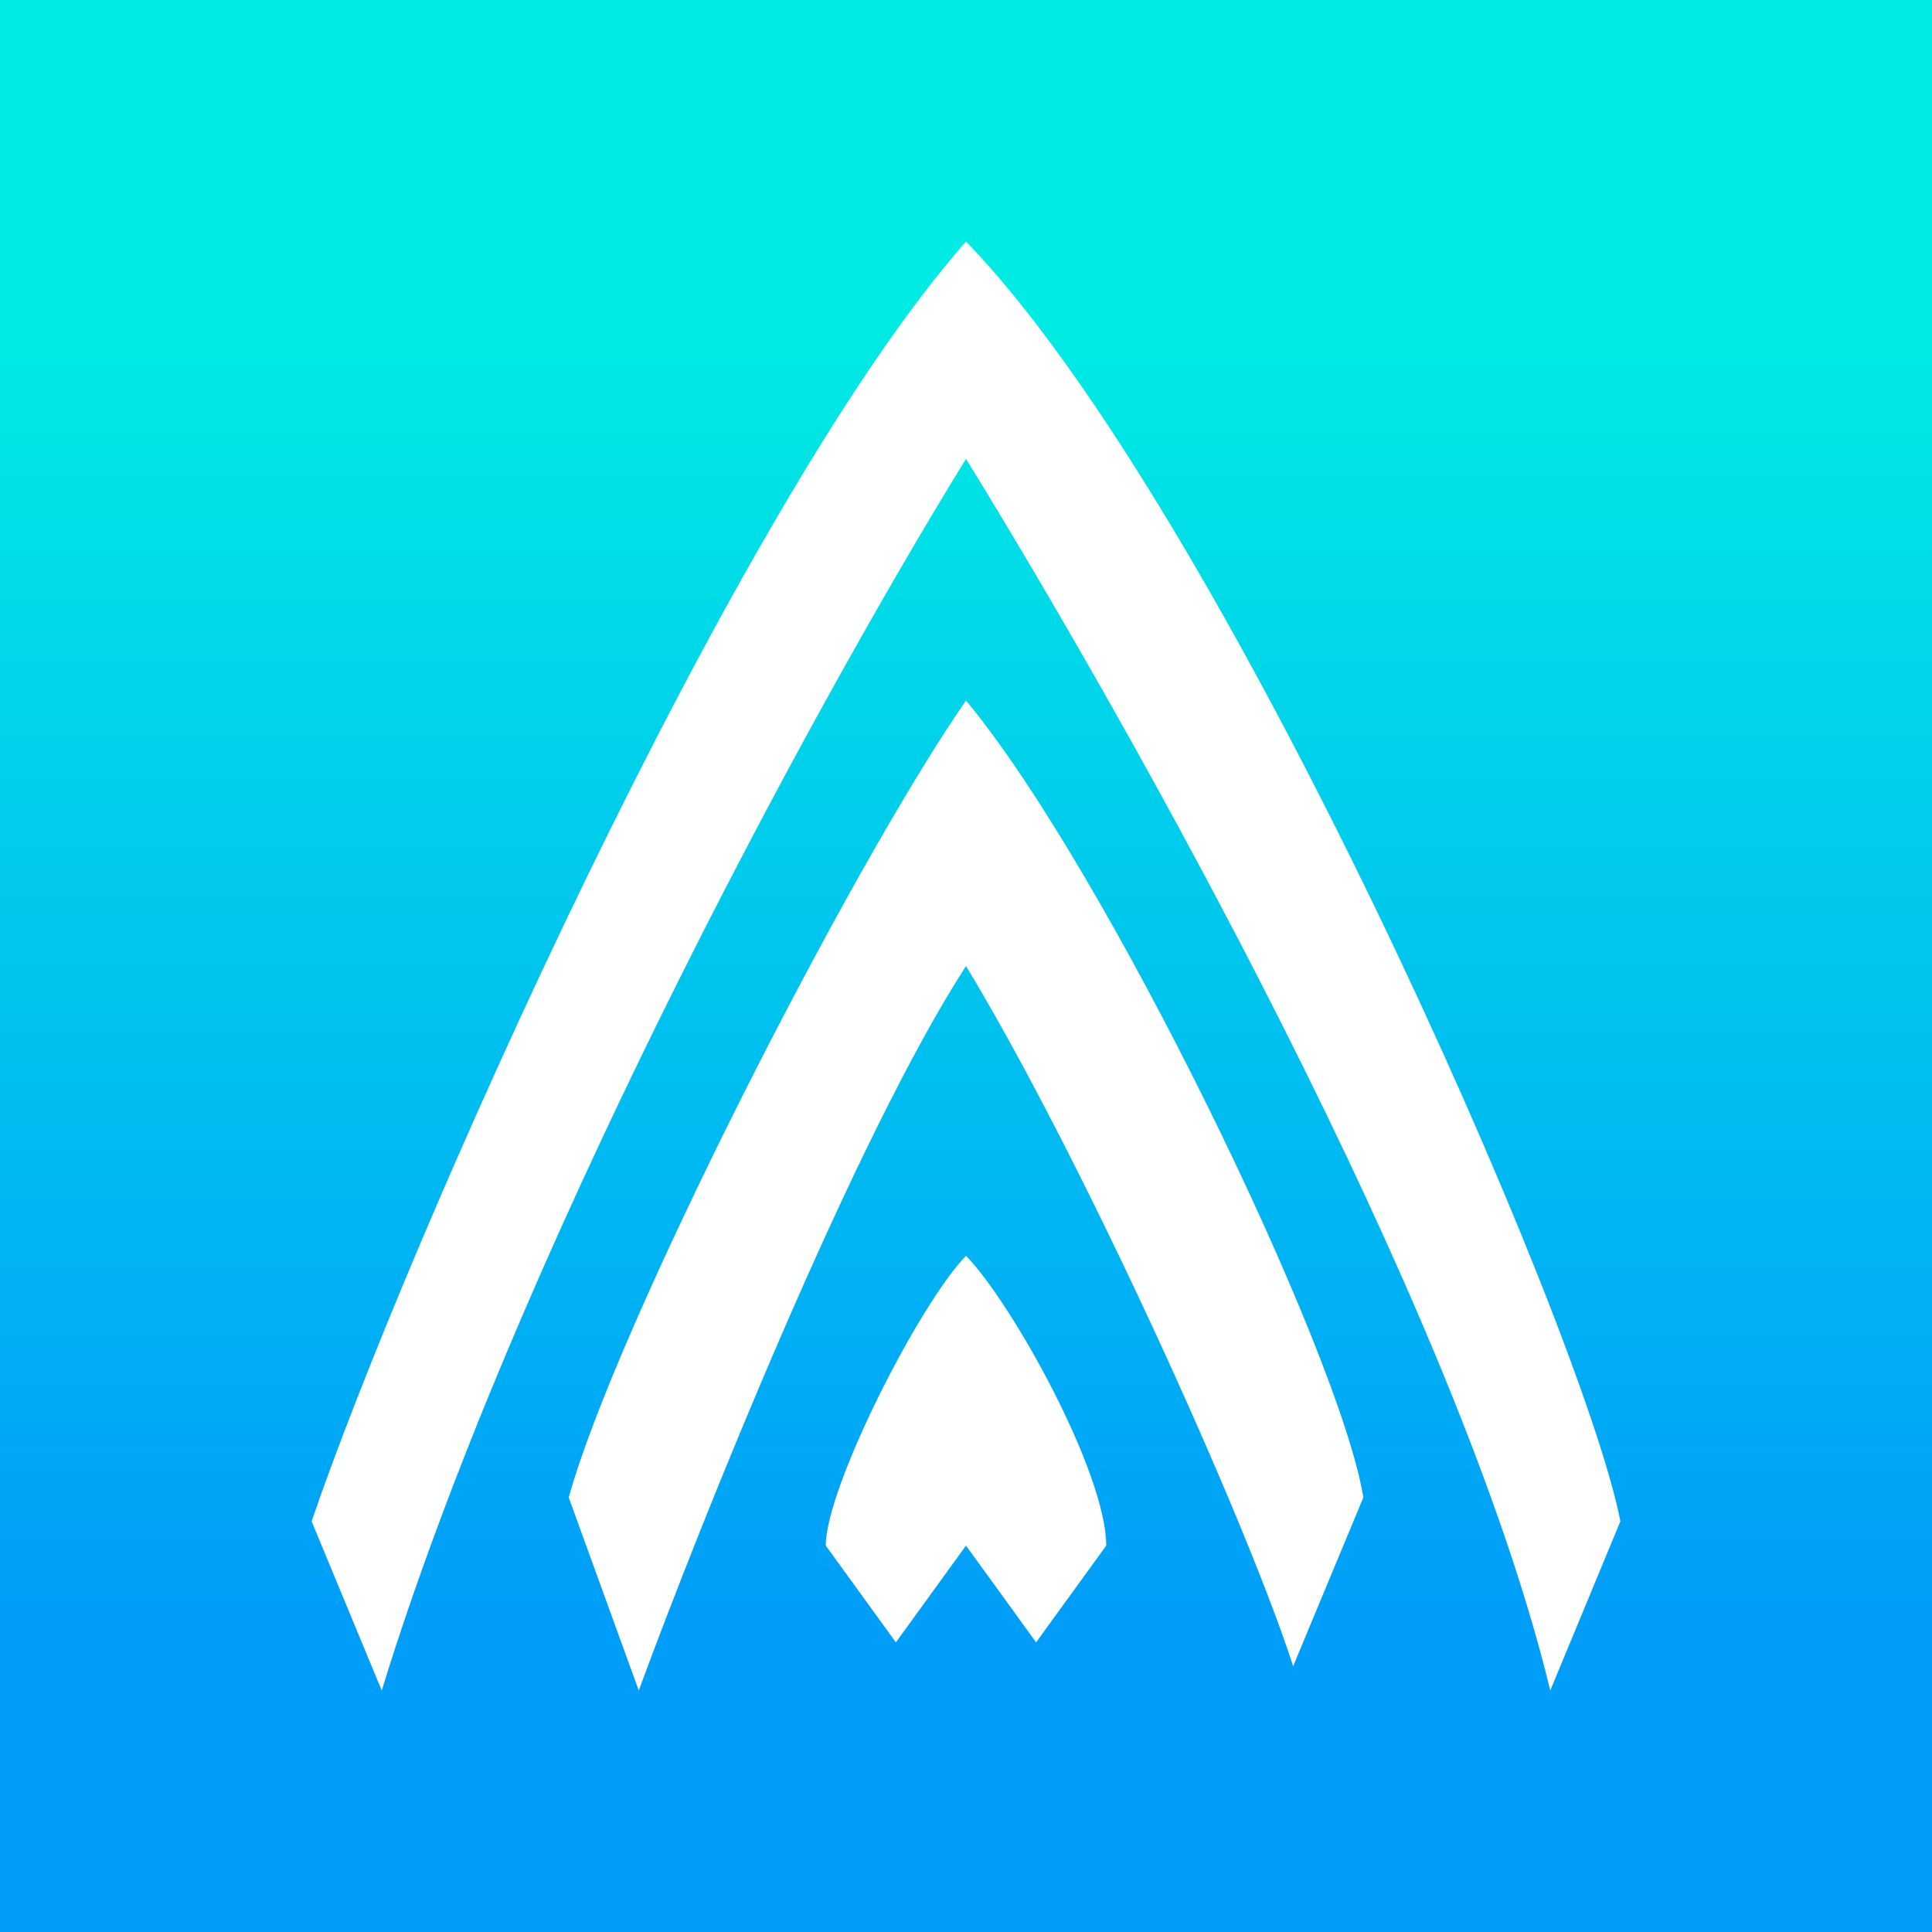 <svg width="24" height="24" viewBox="0 0 24 24" fill="none" xmlns="http://www.w3.org/2000/svg">
<rect x="0" y="0" width="24" height="24" fill="#333333" stroke="none"/>
<g clip-path="url(#clip0_328_23045)">
<path d="M24 0H0V24H24V0Z" fill="url(#paint0_linear_328_23045)"/>
<path d="M3.871 18.898L4.742 21C6.368 15.716 9.968 8.998 12 5.7C14.032 8.998 18.097 16.198 19.258 21L20.129 18.898C19.664 16.5 15.194 6.298 12 3C9.097 6.298 5.032 15.501 3.871 18.898ZM12 12C10.606 14.16 8.708 18.898 7.935 21L7.065 18.602C7.645 16.5 10.548 10.798 12 8.702C13.742 10.798 16.645 16.802 16.936 18.602L16.064 20.698C15.484 18.898 13.452 14.398 12 12ZM11.129 20.402L12 19.2L12.871 20.402L13.742 19.2C13.742 18.3 12.581 16.198 12 15.6C11.419 16.198 10.258 18.48 10.258 19.2L11.129 20.402Z" fill="white"/>
</g>
<defs>
<linearGradient id="paint0_linear_328_23045" x1="12" y1="4" x2="12" y2="20" gradientUnits="userSpaceOnUse">
<stop stop-color="#00EBE4"/>
<stop offset="1" stop-color="#009EF8"/>
</linearGradient>
<clipPath id="clip0_328_23045">
<rect width="24" height="24" fill="white"/>
</clipPath>
</defs>
</svg>

